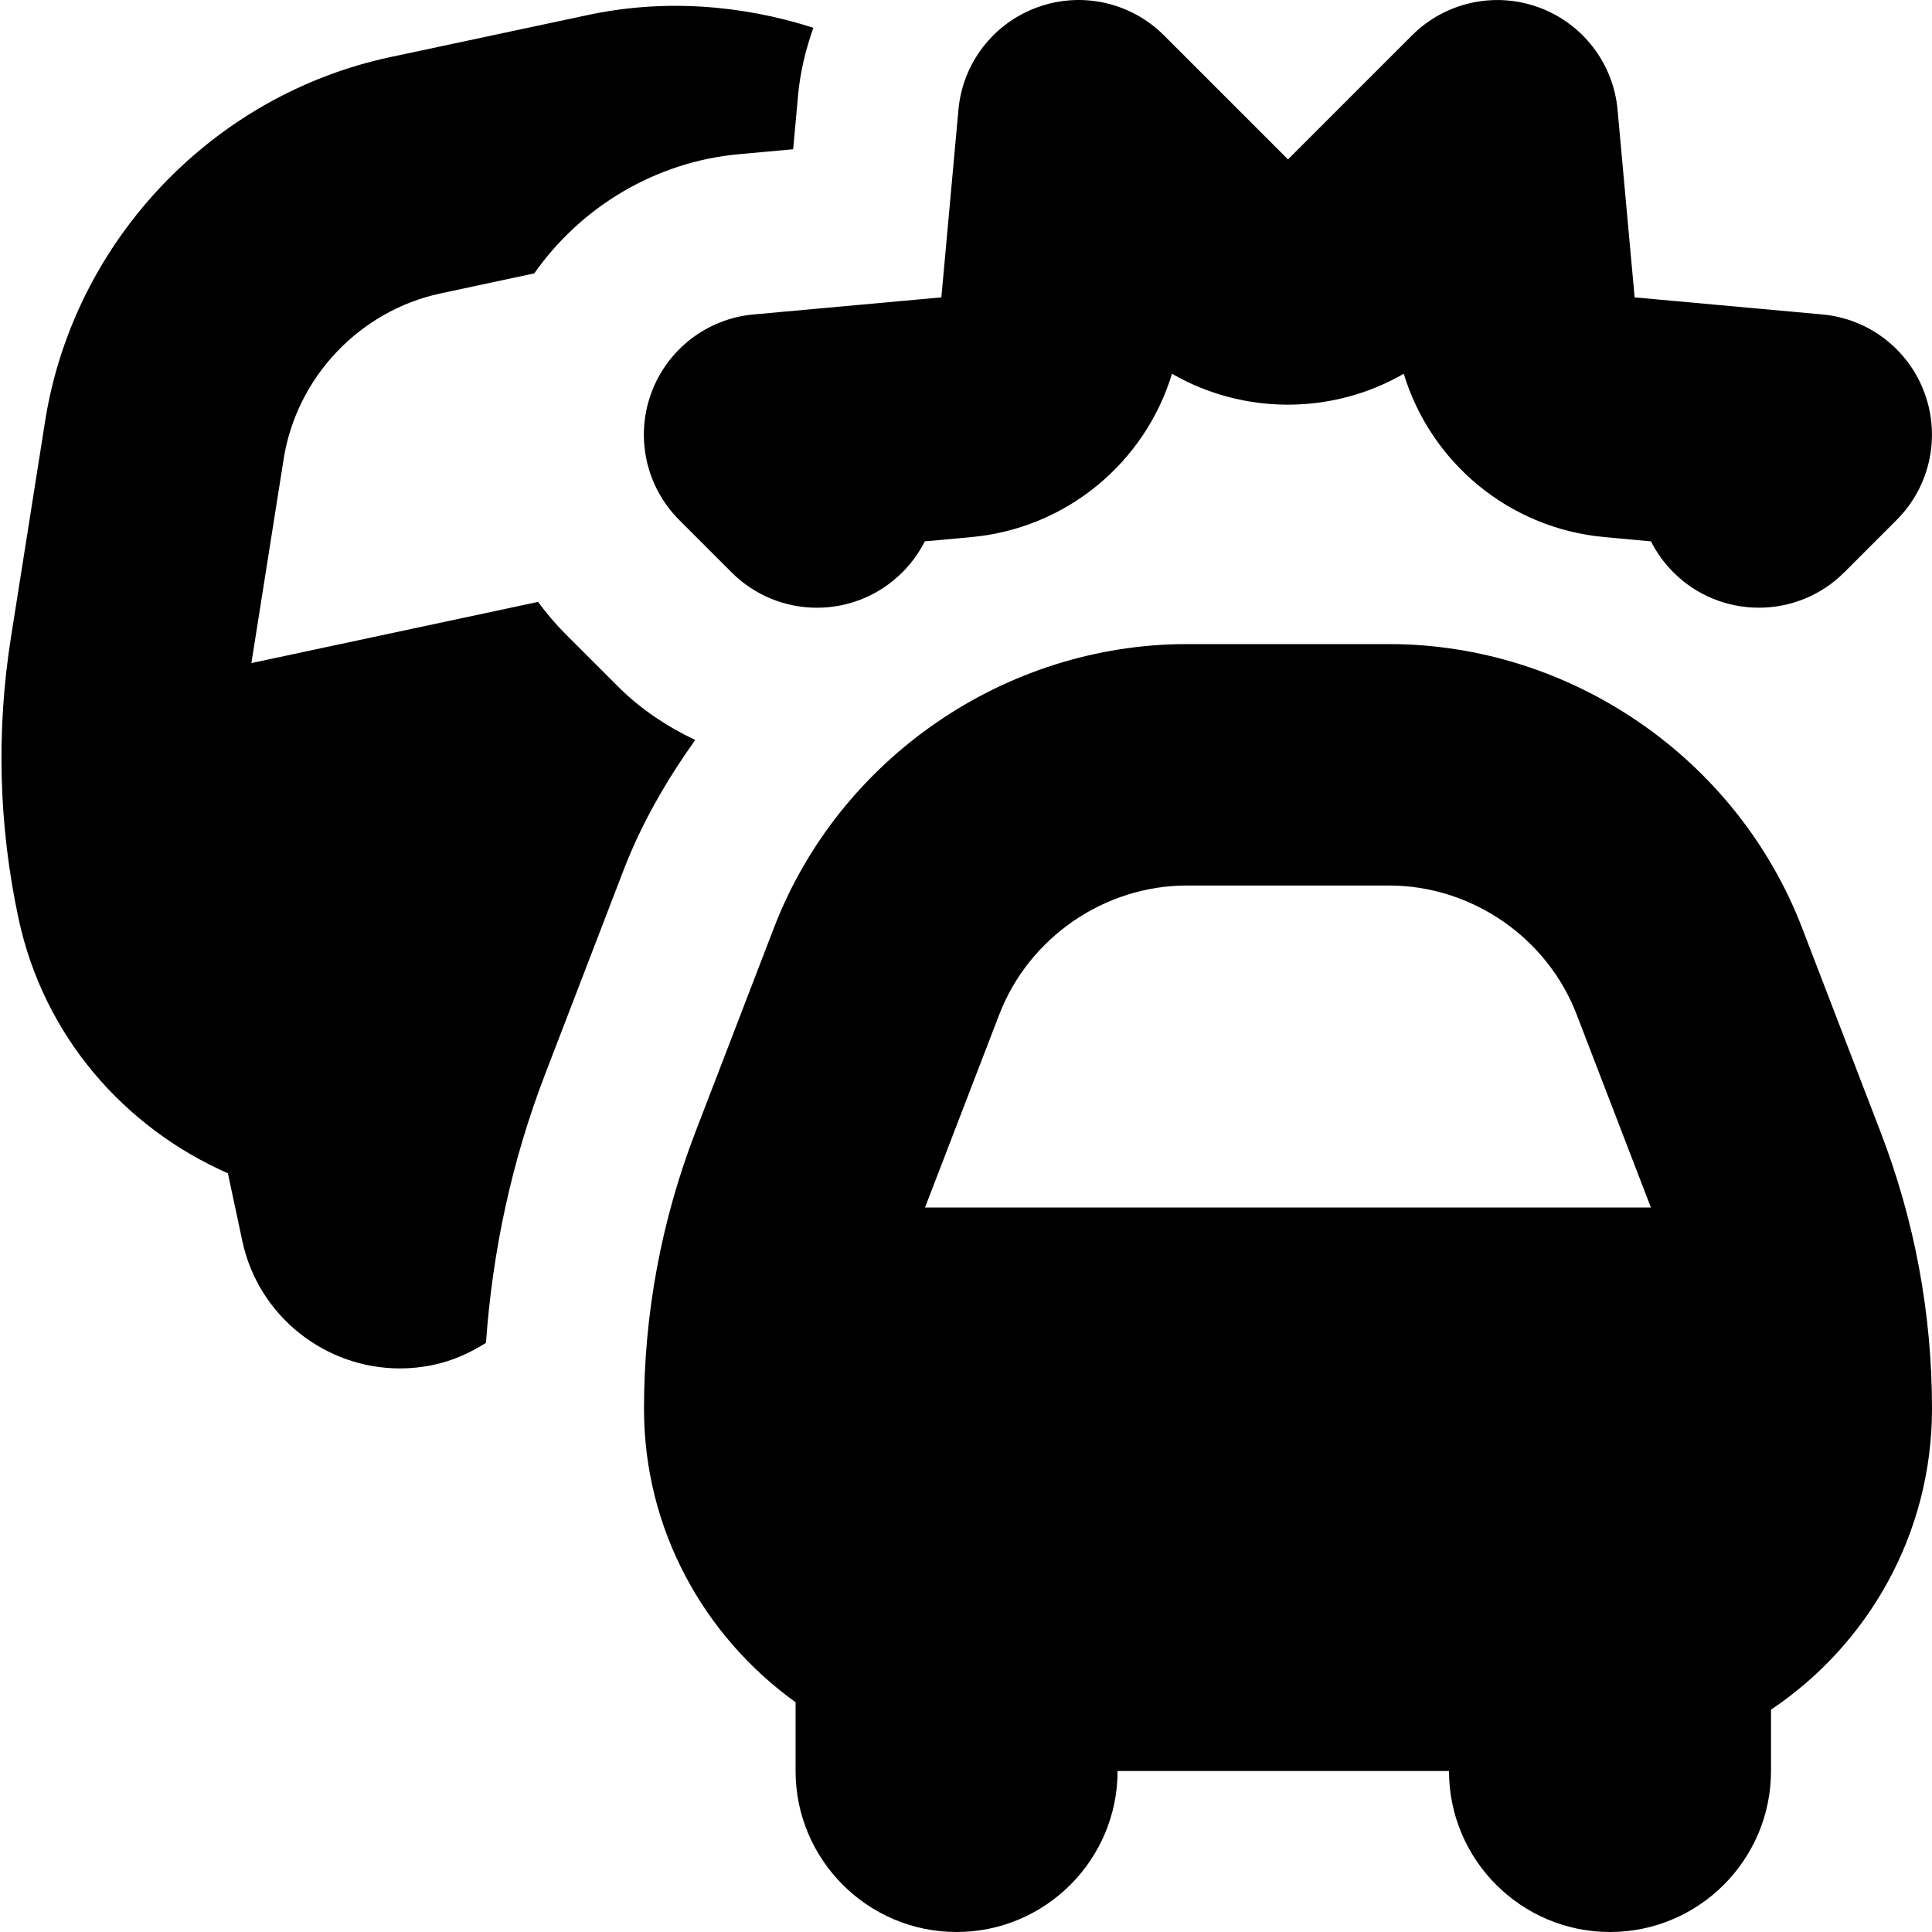 <?xml version="1.0" encoding="UTF-8"?>
<svg xmlns="http://www.w3.org/2000/svg" id="Layer_1" data-name="Layer 1" viewBox="0 0 24 24">
  <path d="m24,17.5c0-1.18-.215-2.337-.639-3.438l-.975-2.536c-.811-2.109-2.874-3.525-5.133-3.525h-2.506c-2.259,0-4.322,1.417-5.133,3.525l-.975,2.536c-.424,1.102-.639,2.259-.639,3.438,0,1.503.747,2.828,1.883,3.646v.854c0,1.103.897,2,2,2s2-.897,2-2h4.117c0,1.103.897,2,2,2s2-.897,2-2v-.762c1.205-.808,2-2.182,2-3.738Zm-9.253-6.5h2.506c1.027,0,1.965.644,2.333,1.603l.922,2.397h-9.017l.922-2.397c.369-.958,1.307-1.603,2.333-1.603Zm-5.383-7.094l2.33-.212.212-2.33c.052-.58.436-1.077.983-1.274.547-.199,1.16-.062,1.571.35l1.54,1.54,1.54-1.54c.411-.412,1.024-.548,1.571-.35.547.198.931.695.983,1.274l.212,2.33,2.33.212c.58.052,1.077.436,1.274.983.198.547.062,1.16-.35,1.571l-.65.65c-.293.293-.677.439-1.061.439s-.768-.146-1.061-.439c-.116-.116-.209-.246-.279-.385l-.577-.053c-1.186-.108-2.159-.927-2.494-2.029-.888.512-1.992.512-2.879,0-.335,1.102-1.309,1.921-2.494,2.029l-.577.053c-.07.139-.163.269-.279.385-.586.586-1.535.586-2.121,0l-.65-.65c-.412-.412-.548-1.024-.35-1.571.198-.547.695-.931,1.274-.983Zm-.727,5.285c-.354.498-.665,1.031-.89,1.616l-.975,2.536c-.414,1.075-.654,2.196-.735,3.338-.196.125-.413.223-.653.274-.14.03-.279.044-.417.044-.922,0-1.754-.643-1.956-1.579l-.18-.845c-1.279-.563-2.287-1.697-2.601-3.166-.247-1.154-.278-2.33-.093-3.497l.424-2.684C.915,2.999,2.636,1.182,4.846.71L7.296.188c.949-.204,1.914-.129,2.808.157-.095.269-.164.548-.19.839l-.061.67-.669.061c-1.037.093-1.964.651-2.547,1.481l-1.165.249c-1.004.215-1.787,1.041-1.948,2.055l-.401,2.537,3.561-.76c.103.14.216.274.341.399l.65.65c.286.287.615.501.962.667Z"/>
</svg>
